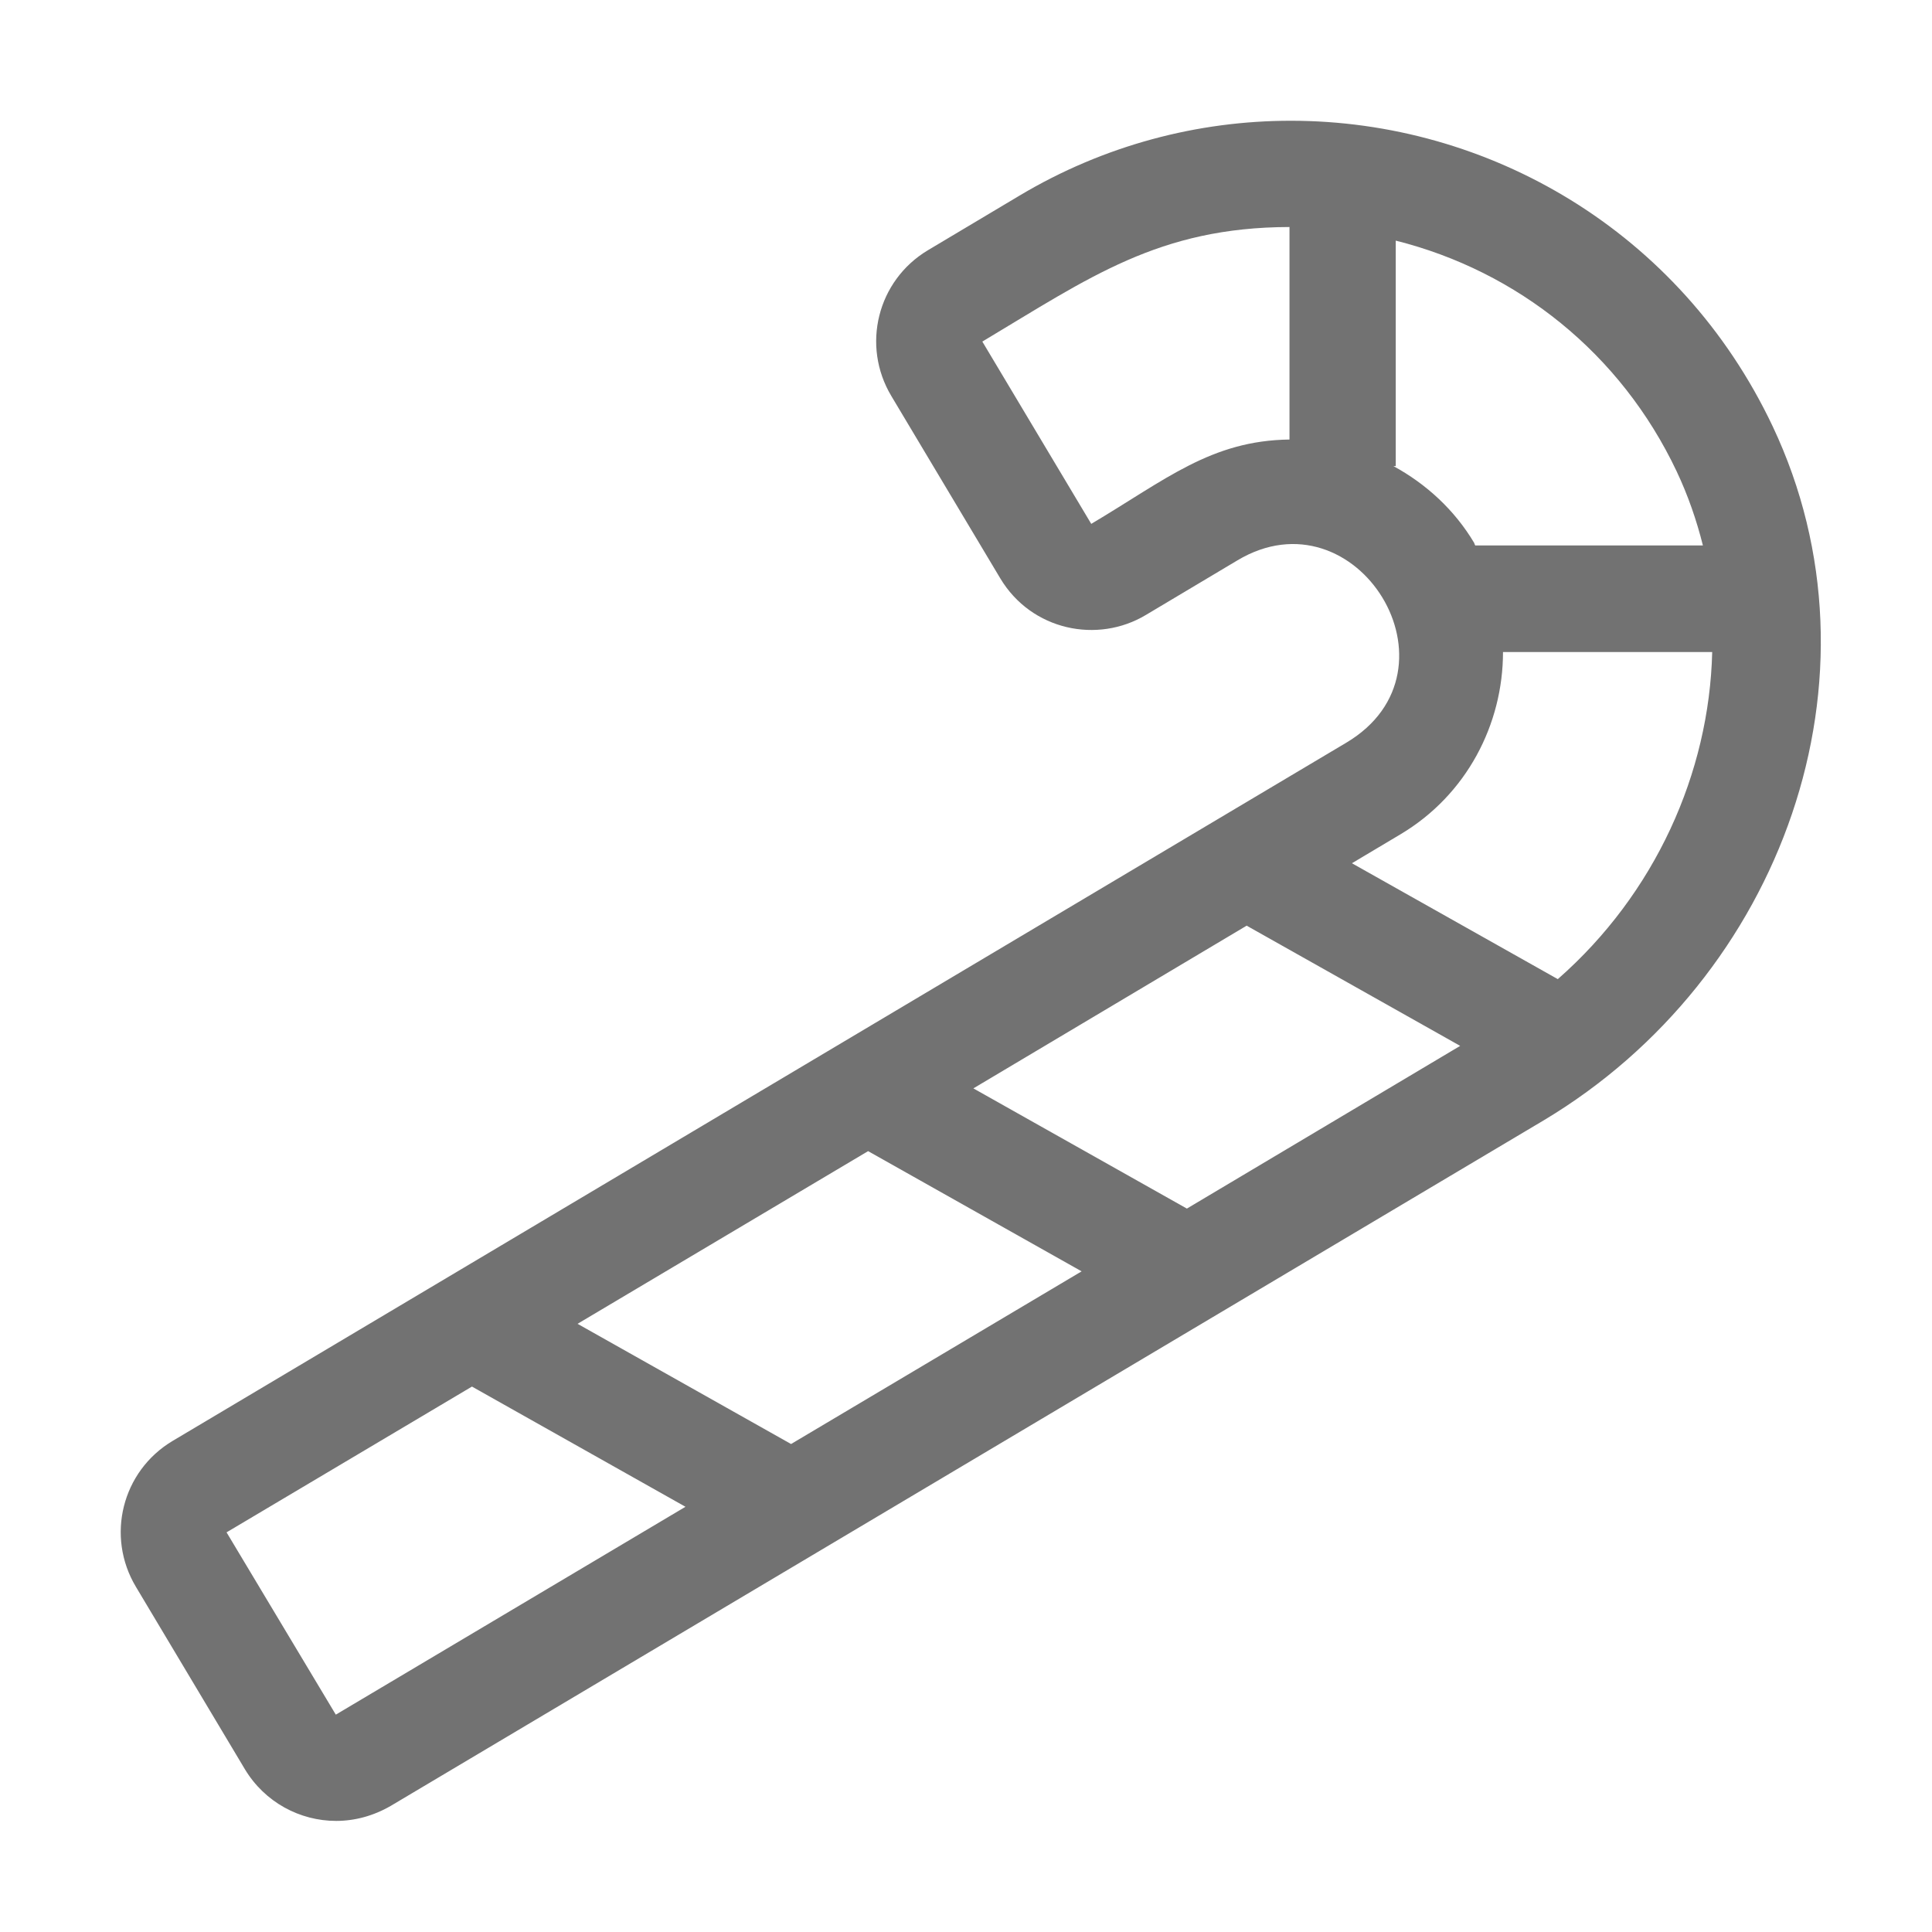 ﻿<?xml version='1.0' encoding='UTF-8'?>
<svg viewBox="-1.998 -2 32 32" xmlns="http://www.w3.org/2000/svg">
  <g transform="matrix(0.055, 0, 0, 0.055, 0, 0)">
    <path d="M497.5, 92C469.6, 33.1 411.8, 0 352.4, 0C324.5, 0 296.2, 7.3 270.6, 22.6L243.1, 39C227.9, 48.1 223, 67.7 232.1, 82.9L264.9, 137.8C274.3, 153.5 294.2, 157.6 308.8, 148.8L336.3, 132.4C372.2, 110.9 405.9, 165.4 369.1, 187.3L15.6, 397.6C0.4, 406.7 -4.5, 426.3 4.6, 441.5L37.4, 496.4C43.4, 506.4 54, 512 64.9, 512C70.5, 512 76.1, 510.5 81.3, 507.5L428.6, 301C500.3, 258.1 533.2, 167.5 497.5, 92zM292.3, 121.4L259.5, 66.5C291.8, 47.2 312.6, 32.1 352, 32L352, 96C328.4, 96.3 314.7, 108.1 292.3, 121.4zM383.3, 104L384, 104L384, 36.1C420.7, 45.3 451.8, 70.1 468.6, 105.6C472, 112.8 474.6, 120.3 476.5, 127.9L408, 127.9L408, 128C407.8, 127.7 407.7, 127.4 407.6, 127.1C401.7, 117.2 393.2, 109.4 383.3, 104zM256.8, 291.4L339.1, 242.4L403.4, 278.6L321.1, 327.6L256.8, 291.4zM289.4, 346.5L201.9, 398.5L137.6, 362.3L225.1, 310.3L289.4, 346.5zM64.8, 480L31.9, 425.1L105.8, 381.2L170.1, 417.4L64.8, 480zM432.8, 258.5L370.8, 223.6L385.4, 214.9C405.4, 203 416.3, 181.7 416.3, 160L479.3, 160C478.4, 196.5 462.1, 232.8 432.8, 258.5z" fill="#727272" fill-opacity="1" class="Black" />
  </g>
</svg>